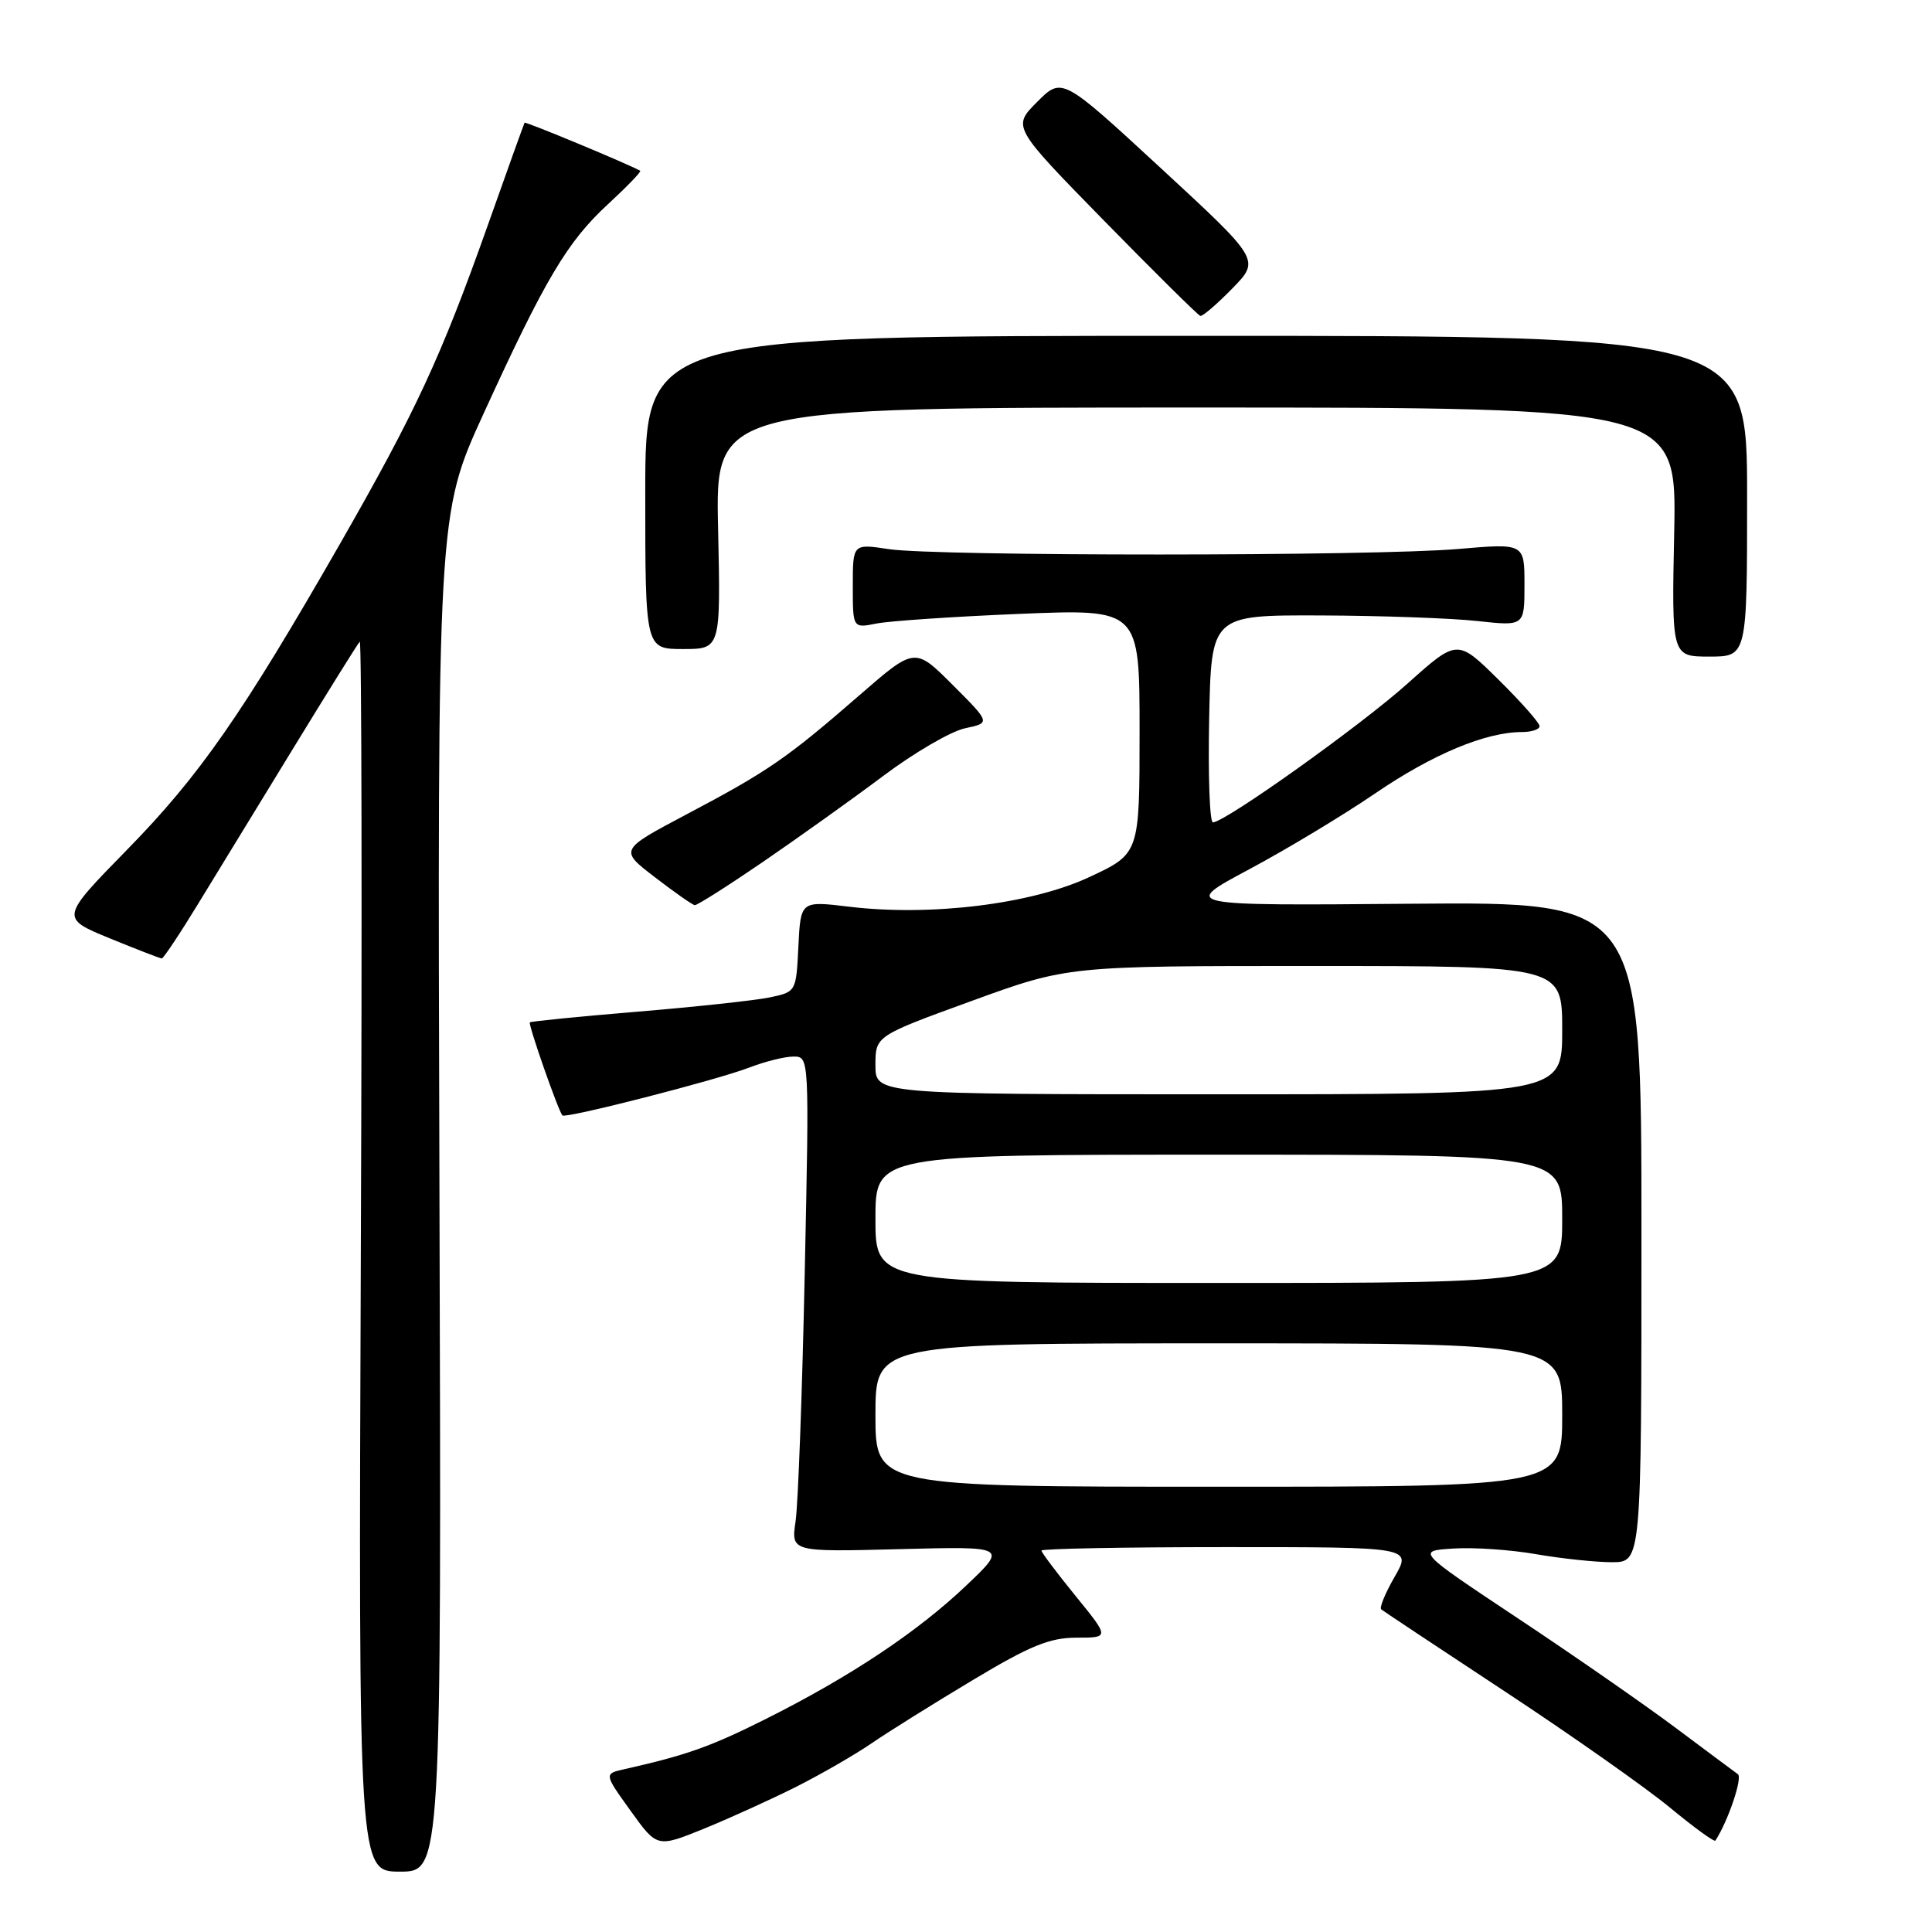 <?xml version="1.0" encoding="UTF-8" standalone="no"?>
<!DOCTYPE svg PUBLIC "-//W3C//DTD SVG 1.1//EN" "http://www.w3.org/Graphics/SVG/1.1/DTD/svg11.dtd" >
<svg xmlns="http://www.w3.org/2000/svg" xmlns:xlink="http://www.w3.org/1999/xlink" version="1.1" viewBox="0 0 256 256">
 <g >
 <path fill="currentColor"
d=" M 58.23 158.09 C 57.96 68.19 57.96 68.19 64.06 54.84 C 72.25 36.94 75.17 32.02 80.58 27.04 C 83.09 24.72 85.01 22.73 84.83 22.63 C 83.36 21.78 69.62 16.07 69.51 16.26 C 69.43 16.39 67.21 22.57 64.58 30.00 C 58.41 47.38 55.08 54.55 45.01 72.13 C 32.13 94.60 26.43 102.80 16.86 112.57 C 7.99 121.64 7.99 121.64 14.51 124.32 C 18.10 125.79 21.22 127.00 21.44 127.00 C 21.65 127.00 23.83 123.74 26.26 119.75 C 28.70 115.76 34.41 106.42 38.95 99.00 C 43.49 91.58 47.41 85.28 47.67 85.02 C 47.92 84.76 47.99 121.32 47.81 166.27 C 47.50 248.00 47.50 248.00 53.00 248.00 C 58.50 248.00 58.50 248.00 58.23 158.09 Z  M 105.48 236.77 C 108.79 235.10 113.30 232.50 115.50 230.99 C 117.70 229.48 123.72 225.72 128.88 222.63 C 136.47 218.07 139.09 217.00 142.64 217.00 C 147.02 217.00 147.02 217.00 142.51 211.46 C 140.03 208.41 138.00 205.71 138.00 205.46 C 138.00 205.21 149.04 205.00 162.53 205.00 C 187.06 205.00 187.06 205.00 184.80 208.93 C 183.55 211.10 182.75 213.04 183.02 213.25 C 183.28 213.47 190.70 218.39 199.50 224.19 C 208.30 229.99 218.10 236.89 221.27 239.51 C 224.45 242.14 227.16 244.11 227.30 243.89 C 228.97 241.33 230.93 235.55 230.28 235.09 C 229.83 234.77 226.09 231.98 221.98 228.91 C 217.86 225.83 208.47 219.31 201.09 214.41 C 187.69 205.50 187.69 205.50 192.57 205.19 C 195.25 205.01 200.19 205.35 203.55 205.94 C 206.91 206.52 211.43 207.00 213.58 207.00 C 217.50 207.00 217.50 207.00 217.50 163.25 C 217.50 119.50 217.50 119.50 187.00 119.75 C 156.50 120.01 156.50 120.01 165.50 115.20 C 170.45 112.56 178.00 108.01 182.28 105.09 C 189.83 99.94 196.87 97.00 201.66 97.00 C 202.95 97.00 204.00 96.65 204.00 96.22 C 204.00 95.78 201.55 93.01 198.55 90.05 C 193.10 84.67 193.10 84.67 186.50 90.58 C 180.29 96.15 162.42 108.89 160.72 108.97 C 160.29 108.99 160.07 102.81 160.22 95.25 C 160.50 81.50 160.50 81.50 175.00 81.55 C 182.97 81.58 192.31 81.91 195.75 82.29 C 202.00 82.97 202.00 82.97 202.00 77.48 C 202.00 71.99 202.00 71.99 193.25 72.74 C 182.10 73.71 124.04 73.72 117.75 72.76 C 113.00 72.04 113.00 72.04 113.00 77.64 C 113.00 83.25 113.00 83.25 116.14 82.62 C 117.86 82.28 126.41 81.70 135.14 81.34 C 151.00 80.69 151.00 80.69 151.00 96.90 C 151.00 113.11 151.00 113.11 144.36 116.21 C 136.69 119.80 123.34 121.45 112.49 120.14 C 106.09 119.37 106.09 119.37 105.79 125.40 C 105.50 131.40 105.49 131.43 102.00 132.16 C 100.08 132.56 92.20 133.41 84.50 134.05 C 76.80 134.69 70.37 135.33 70.21 135.47 C 69.96 135.71 73.93 147.08 74.52 147.80 C 74.90 148.26 95.04 143.10 99.27 141.46 C 101.34 140.66 103.99 140.00 105.14 140.00 C 107.24 140.00 107.24 140.02 106.63 168.75 C 106.30 184.56 105.75 199.33 105.42 201.57 C 104.82 205.64 104.82 205.64 119.16 205.27 C 133.50 204.90 133.50 204.90 128.00 210.12 C 121.55 216.25 112.67 222.16 101.46 227.78 C 94.15 231.44 91.01 232.56 82.76 234.42 C 80.03 235.03 80.03 235.03 83.55 239.93 C 87.07 244.83 87.07 244.83 93.26 242.32 C 96.67 240.93 102.17 238.43 105.48 236.77 Z  M 101.06 114.23 C 105.70 111.05 112.88 105.93 117.00 102.84 C 121.12 99.74 126.02 96.89 127.88 96.50 C 131.26 95.78 131.26 95.78 126.24 90.76 C 121.22 85.74 121.22 85.74 113.86 92.14 C 104.27 100.48 101.74 102.22 91.02 107.88 C 82.06 112.62 82.06 112.62 86.78 116.24 C 89.38 118.24 91.75 119.90 92.06 119.94 C 92.37 119.97 96.42 117.40 101.06 114.23 Z  M 231.50 65.75 C 231.50 44.50 231.50 44.50 158.50 44.50 C 85.50 44.50 85.50 44.50 85.50 65.25 C 85.50 86.00 85.50 86.00 90.50 86.00 C 95.50 86.00 95.50 86.00 95.15 70.00 C 94.79 54.00 94.79 54.00 158.48 54.00 C 222.17 54.00 222.17 54.00 221.84 70.50 C 221.50 87.00 221.50 87.00 226.50 87.00 C 231.50 87.00 231.50 87.00 231.50 65.75 Z  M 163.29 38.22 C 166.98 34.44 166.98 34.44 153.86 22.32 C 140.73 10.20 140.73 10.20 137.43 13.50 C 134.13 16.81 134.13 16.81 146.31 29.26 C 153.02 36.11 158.75 41.78 159.05 41.86 C 159.35 41.94 161.26 40.30 163.29 38.22 Z  M 116.00 187.50 C 116.00 178.00 116.00 178.00 161.50 178.00 C 207.00 178.00 207.00 178.00 207.00 187.50 C 207.00 197.00 207.00 197.00 161.50 197.00 C 116.00 197.00 116.00 197.00 116.00 187.50 Z  M 116.00 161.50 C 116.00 153.00 116.00 153.00 161.50 153.00 C 207.00 153.00 207.00 153.00 207.00 161.50 C 207.00 170.00 207.00 170.00 161.50 170.00 C 116.00 170.00 116.00 170.00 116.00 161.50 Z  M 116.00 141.14 C 116.00 137.27 116.00 137.27 128.75 132.63 C 141.50 127.99 141.50 127.99 174.25 128.00 C 207.00 128.00 207.00 128.00 207.00 136.50 C 207.00 145.00 207.00 145.00 161.50 145.00 C 116.00 145.00 116.00 145.00 116.00 141.14 Z "/>
</g>
</svg>